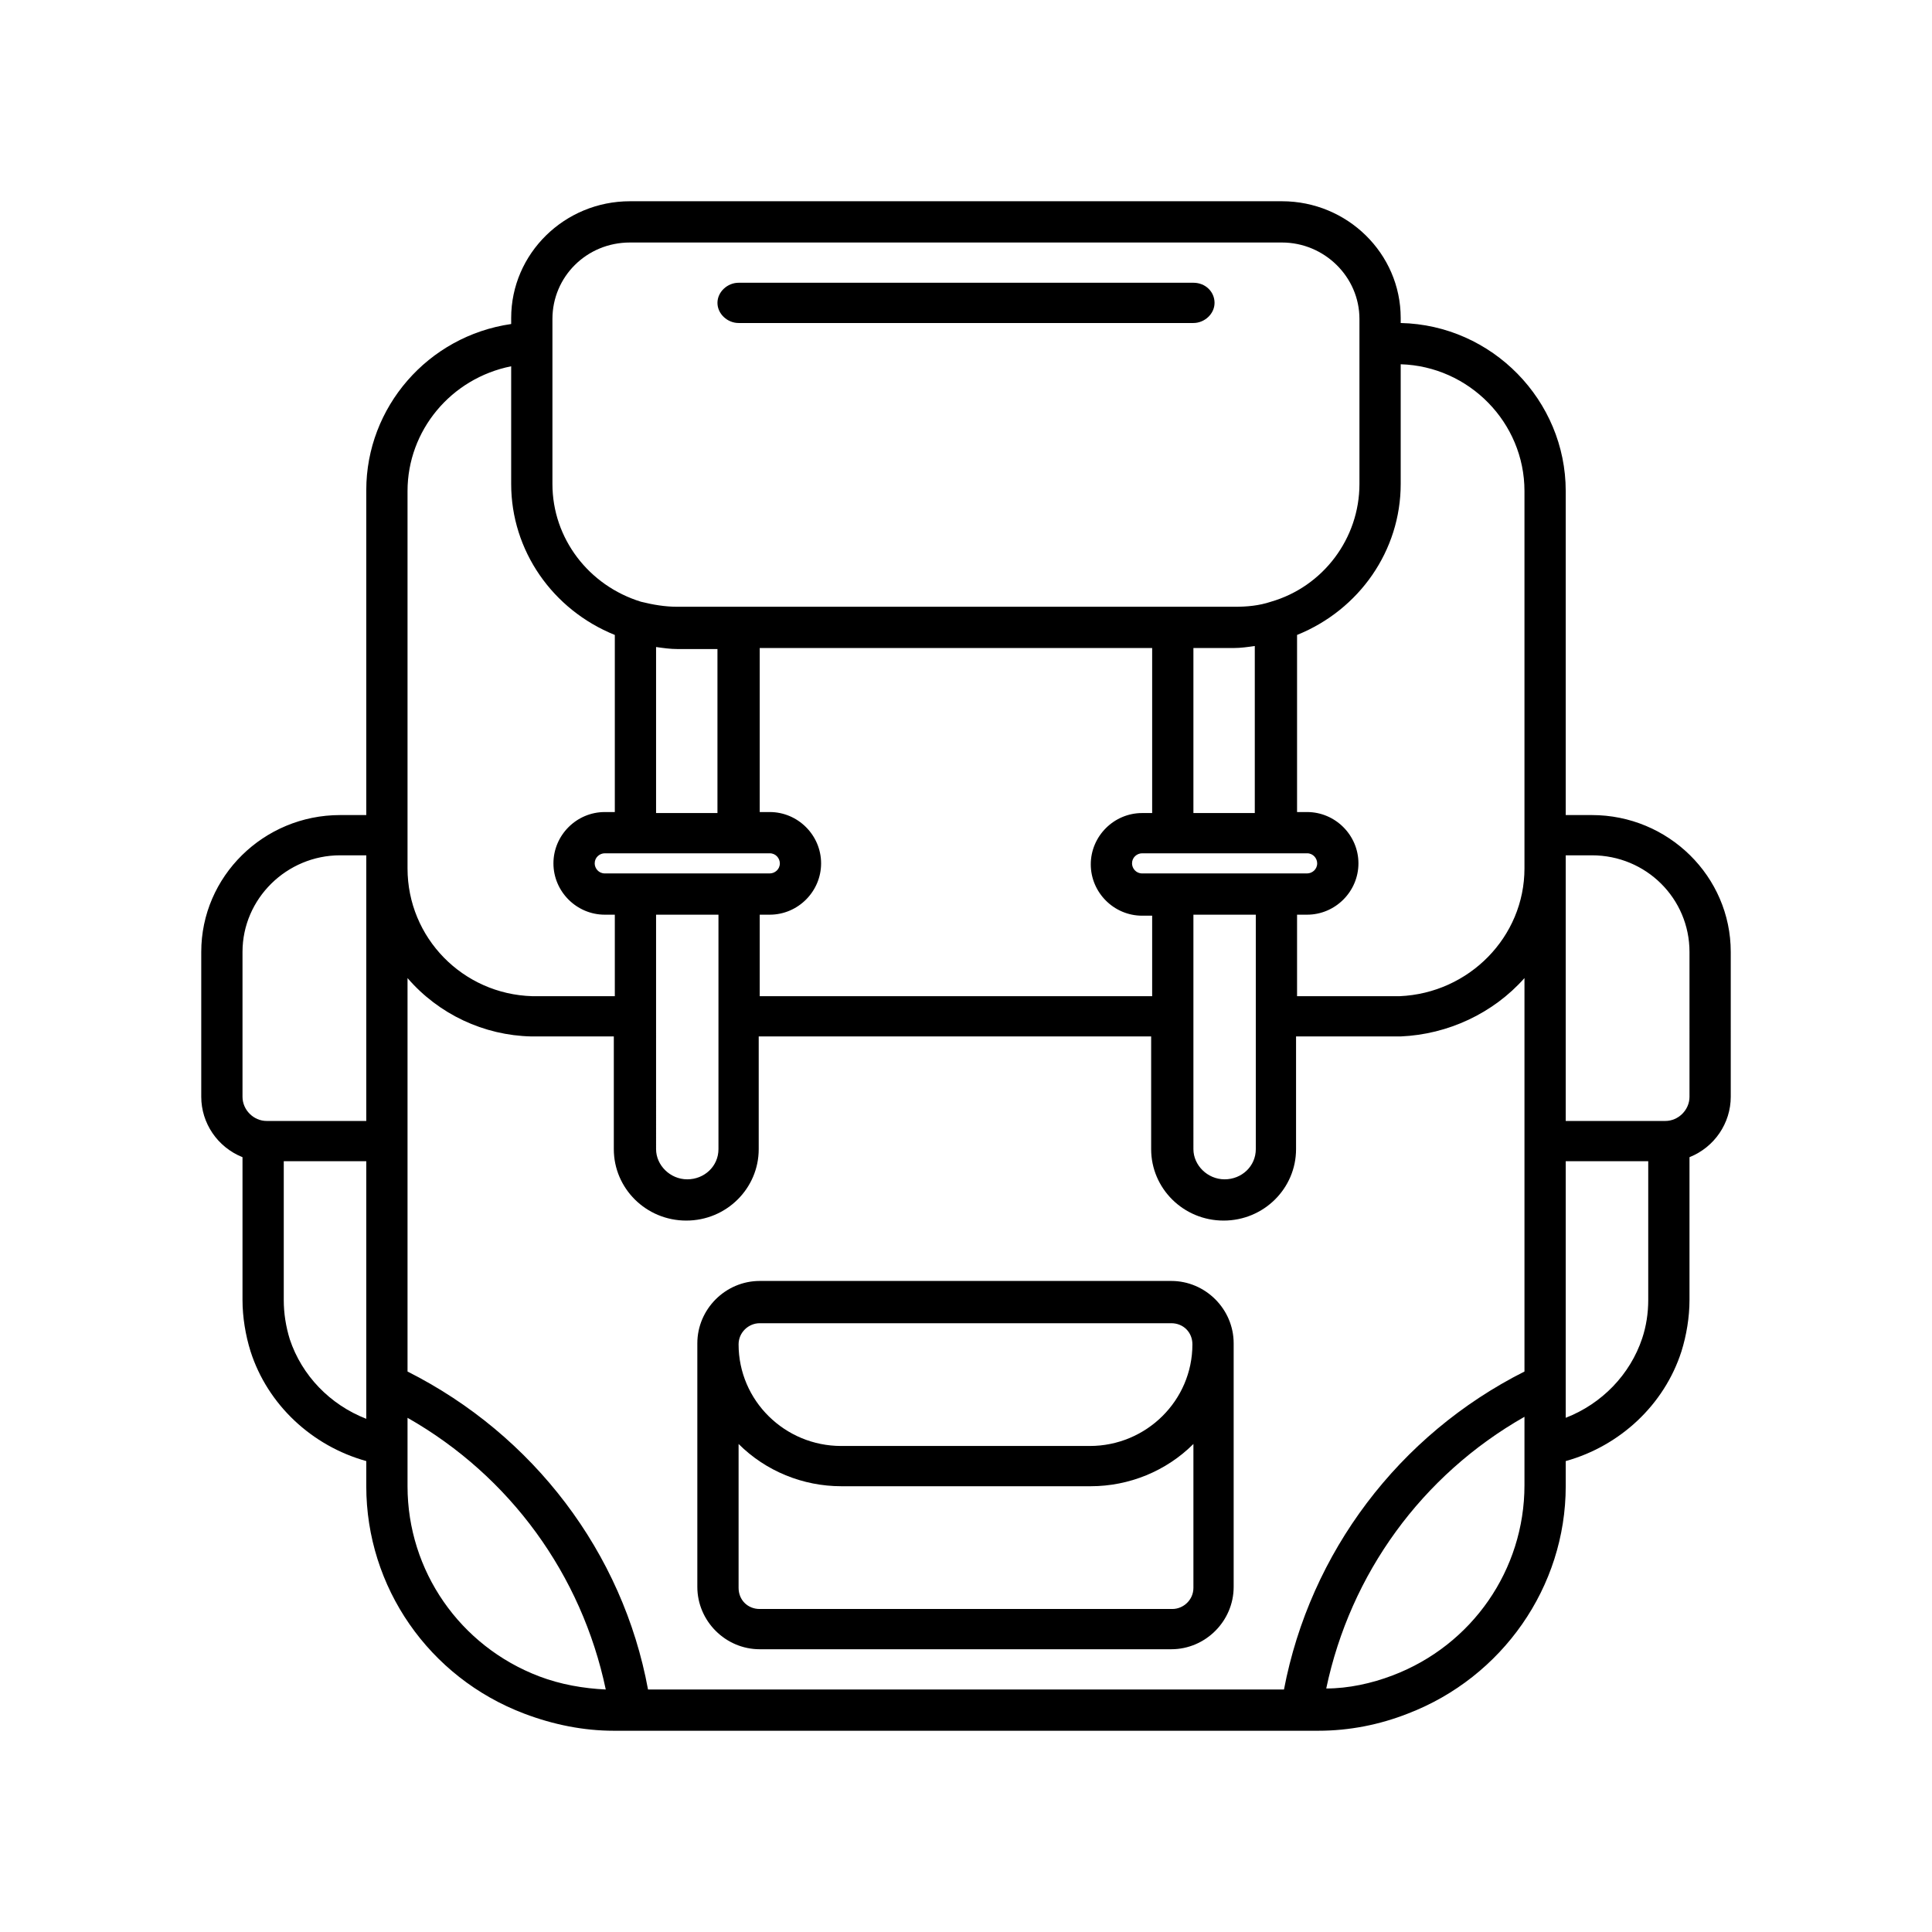 <?xml version="1.0" encoding="utf-8"?>
<!-- Generator: Adobe Illustrator 21.1.0, SVG Export Plug-In . SVG Version: 6.00 Build 0)  -->
<svg version="1.1" id="Layer_2" xmlns="http://www.w3.org/2000/svg" xmlns:xlink="http://www.w3.org/1999/xlink" x="0px" y="0px"
	 viewBox="0 0 192 192" style="enable-background:new 0 0 192 192;" xml:space="preserve">
<g>
	<path d="M24.1,115v14.2c0,1.7,0.3,3.5,0.8,5.1l0,0l0,0l0,0l0,0c1.7,5.3,6.1,9.4,11.5,10.9v2.5c0,10,6.2,19,15.7,22.6l0,0h0l0,0l0,0
		C55,171.4,58,172,61,172H131c3.1,0,6.1-0.6,8.9-1.7l0,0l0,0l0,0l0,0c9.4-3.6,15.7-12.6,15.7-22.6v-2.5c5.4-1.5,9.8-5.6,11.5-10.9
		l0,0l0,0l0,0l0,0c0.5-1.6,0.8-3.4,0.8-5.1V115c2.5-1,4.1-3.4,4.1-6V94.6c0-7.5-6.2-13.6-13.8-13.6h-2.6V48.8
		c0-9-7.3-16.5-16.4-16.7v-0.5c0-6.4-5.3-11.6-11.8-11.6H62.6c-6.5,0-11.8,5.2-11.8,11.6v0.6c-8.3,1.2-14.4,8.3-14.4,16.5V81h-2.6
		C26.2,81,20,87.1,20,94.6V109C20,111.6,21.6,114,24.1,115z M28.8,133.1L28.8,133.1L28.8,133.1c-0.4-1.3-0.6-2.6-0.6-3.9v-13.8h8.2
		V141C32.8,139.6,30,136.7,28.8,133.1z M52.8,103L52.8,103l0.5,0l0,0h7.7v11.2c0,3.9,3.2,7.1,7.2,7.1c4,0,7.2-3.2,7.2-7.1l0,0v-11.2
		h39v11.2c0,3.9,3.2,7.1,7.2,7.1s7.2-3.2,7.2-7.1l0,0v-11.2h9.8l0.6,0l0,0c4.7-0.2,9.2-2.3,12.3-5.8v39.1
		c-12.5,6.3-21.3,18-23.9,31.6H64.4c-2.5-13.6-11.4-25.3-23.9-31.6V97.2C43.6,100.8,48.1,102.9,52.8,103z M118.6,103.1V90.9h6.2
		v23.3c0,1.7-1.4,3-3.1,3c-1.7,0-3.1-1.4-3.1-3V103.1z M124.8,86.8h-11.3c-0.6,0-1-0.5-1-1c0-0.6,0.5-1,1-1h16.4c0.6,0,1,0.5,1,1
		c0,0.6-0.5,1-1,1H124.8z M124.8,80.8h-6.2V64.4h4c0.7,0,1.4-0.1,2.1-0.2V80.8z M114.5,80.8h-1c-2.8,0-5.1,2.3-5.1,5.1
		s2.3,5.1,5.1,5.1h1V99h-39v-8.1h1c2.8,0,5.1-2.3,5.1-5.1s-2.3-5.1-5.1-5.1h-1V64.4h39V80.8z M71.4,80.8h-6.2V64.3
		c0.7,0.1,1.4,0.2,2.1,0.2h4V80.8z M65.2,84.8h11.3c0.6,0,1,0.5,1,1c0,0.6-0.5,1-1,1H60.1c-0.6,0-1-0.5-1-1c0-0.6,0.5-1,1-1H65.2z
		 M65.2,90.9h6.2v23.3c0,1.7-1.4,3-3.1,3c-1.7,0-3.1-1.4-3.1-3V90.9z M138.4,166.5L138.4,166.5c-2.1,0.8-4.4,1.3-6.6,1.3
		c2.4-11.4,9.5-21.2,19.7-27v6.8C151.5,156,146.3,163.5,138.4,166.5L138.4,166.5z M53.6,166.6c-7.9-3-13.1-10.5-13.1-18.9v-6.8
		c10.2,5.8,17.3,15.6,19.7,27C58,167.8,55.7,167.4,53.6,166.6L53.6,166.6z M163.8,129.2c0,1.3-0.2,2.6-0.6,3.8l0,0l0,0
		c-1.2,3.6-4,6.5-7.6,7.9v-25.5h8.2V129.2z M158.2,85c5.4,0,9.7,4.3,9.7,9.6V109c0,1.3-1.1,2.4-2.4,2.4h-9.9V85L158.2,85z
		 M151.5,48.8v37.5c0,6.8-5.5,12.4-12.4,12.7l0,0l-0.5,0h-9.7v-8.1h1c2.8,0,5.1-2.3,5.1-5.1s-2.3-5.1-5.1-5.1h-1V63.1
		c6.2-2.5,10.3-8.4,10.3-15V36.2C146,36.4,151.5,42,151.5,48.8z M54.9,31.7c0-4.2,3.4-7.6,7.7-7.6h64.8c4.2,0,7.7,3.4,7.7,7.6v16.4
		c0,5.4-3.6,10.2-8.8,11.7l0,0c-1.2,0.4-2.4,0.5-3.6,0.5H67.3c-1.2,0-2.4-0.2-3.6-0.5l0,0c-5.2-1.6-8.8-6.3-8.8-11.7V31.7z
		 M40.5,48.8c0-6,4.3-11.2,10.3-12.4v11.7c0,6.6,4.1,12.5,10.3,15v17.6h-1c-2.8,0-5.1,2.3-5.1,5.1c0,2.8,2.3,5.1,5.1,5.1h1V99h-7.7
		l-0.5,0l0,0l0,0c-6.9-0.2-12.4-5.8-12.4-12.7C40.5,86.3,40.5,48.8,40.5,48.8z M24.1,94.6c0-5.3,4.4-9.6,9.7-9.6h2.6v26.4h-9.9
		c-1.3,0-2.4-1.1-2.4-2.4V94.6z"/>
	<path d="M73.4,32.1h45.2c1.1,0,2.1-0.9,2.1-2s-0.9-2-2.1-2H73.4c-1.1,0-2.1,0.9-2.1,2S72.3,32.1,73.4,32.1z"/>
	<path d="M75.5,163.9h40.9c3.4,0,6.2-2.8,6.2-6.2v0v-24.2c0-3.4-2.8-6.2-6.2-6.2c0,0,0,0,0,0H75.5c-3.4,0-6.2,2.8-6.2,6.2v24.2
		C69.3,161.1,72.1,163.9,75.5,163.9z M75.5,131.5h40.9c1.2,0,2.1,0.9,2.1,2.1c0,5.6-4.6,10.1-10.2,10.1H83.6
		c-5.6,0-10.2-4.5-10.2-10.1c0,0,0,0,0,0C73.4,132.4,74.4,131.5,75.5,131.5z M83.6,147.7h24.8c3.8,0,7.5-1.5,10.2-4.2v14.3
		c0,1.2-1,2.1-2.1,2.1H75.5c-1.2,0-2.1-0.9-2.1-2.1v-14.3C76.1,146.2,79.8,147.7,83.6,147.7z"/>
</g>
</svg>
